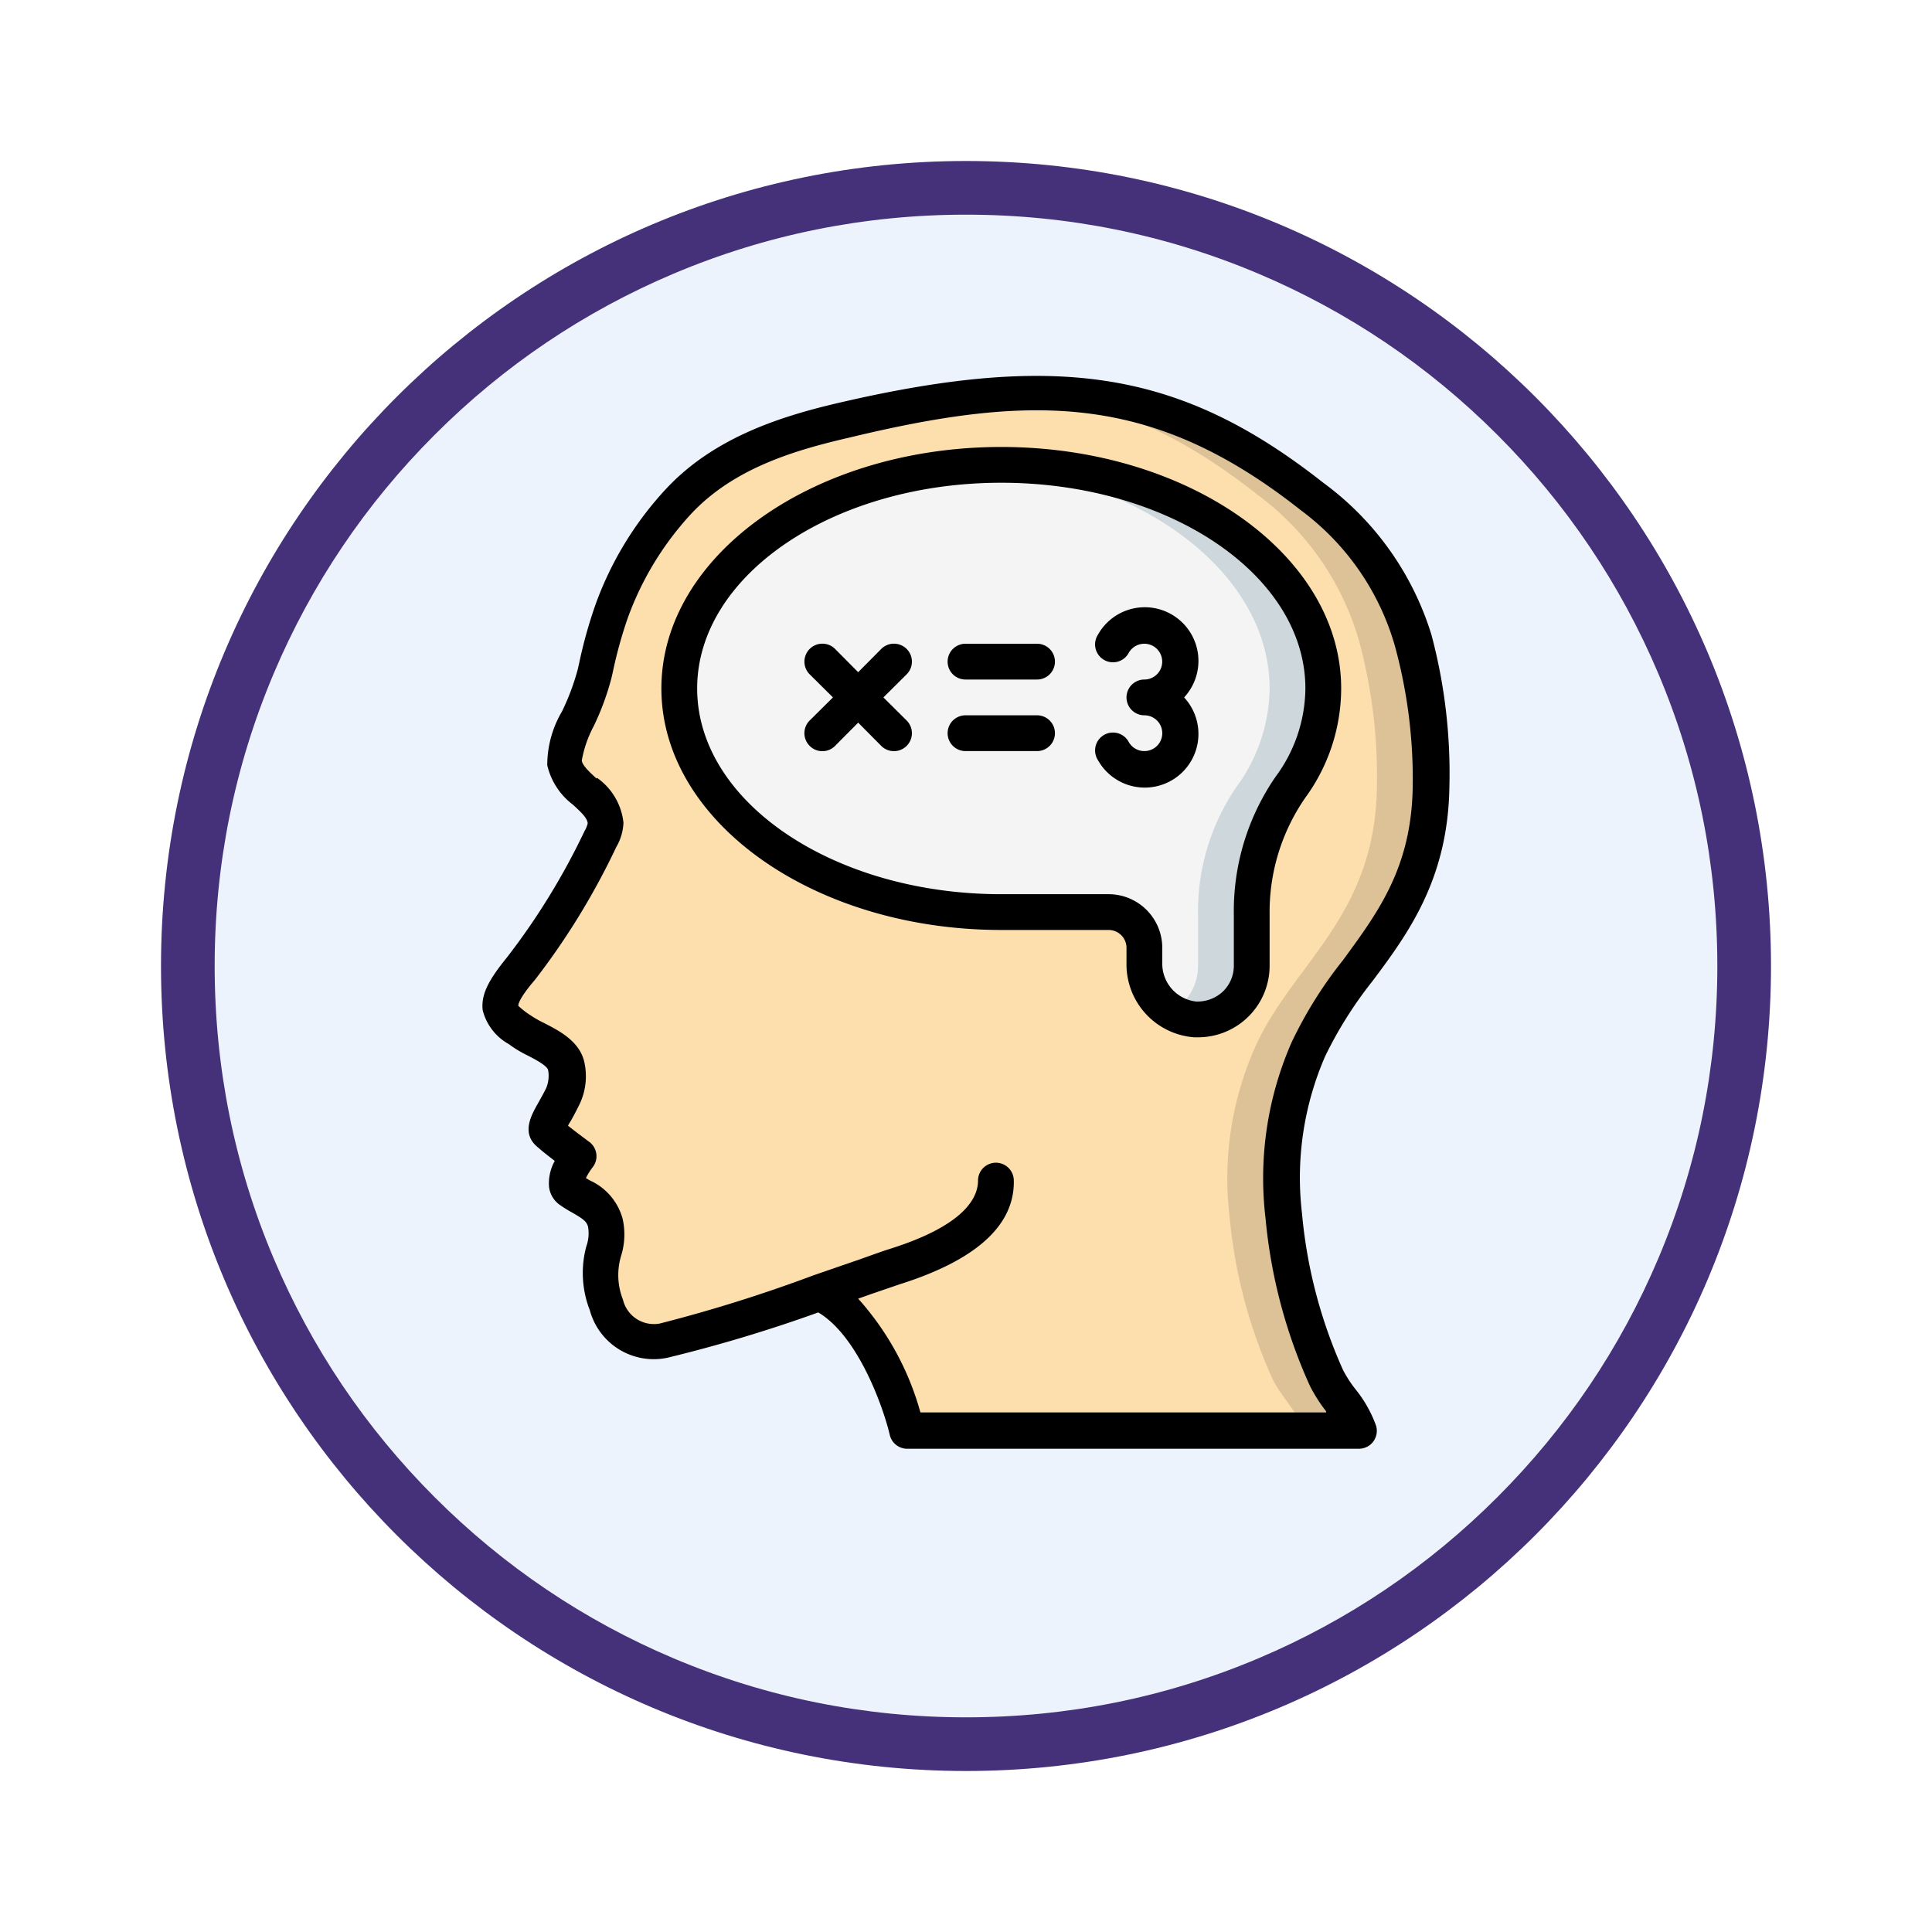 <svg xmlns="http://www.w3.org/2000/svg" xmlns:xlink="http://www.w3.org/1999/xlink" width="108" height="108" viewBox="0 0 108 108">
  <defs>
    <filter id="Trazado_904820" x="0" y="0" width="108" height="108" filterUnits="userSpaceOnUse">
      <feOffset dy="3" input="SourceAlpha"/>
      <feGaussianBlur stdDeviation="3" result="blur"/>
      <feFlood flood-opacity="0.161"/>
      <feComposite operator="in" in2="blur"/>
      <feComposite in="SourceGraphic"/>
    </filter>
  </defs>
  <g id="Grupo_1203169" data-name="Grupo 1203169" transform="translate(-199.5 -1290)">
    <g id="Grupo_1202418" data-name="Grupo 1202418" transform="translate(-419.977 876.813)">
      <g id="Grupo_1177315" data-name="Grupo 1177315" transform="translate(-0.523 -112.813)">
        <g id="Grupo_1173585" data-name="Grupo 1173585" transform="translate(629 532)">
          <g id="Grupo_1173428" data-name="Grupo 1173428" transform="translate(0 0)">
            <g id="Grupo_1171958" data-name="Grupo 1171958">
              <g id="Grupo_1167341" data-name="Grupo 1167341">
                <g id="Grupo_1166792" data-name="Grupo 1166792">
                  <g transform="matrix(1, 0, 0, 1, -9, -6)" filter="url(#Trazado_904820)">
                    <g id="Trazado_904820-2" data-name="Trazado 904820" transform="translate(9 6)" fill="#edf3fc">
                      <path d="M 45 88.5 C 39.127 88.5 33.43 87.35 28.068 85.082 C 22.889 82.891 18.236 79.755 14.241 75.759 C 10.245 71.764 7.109 67.111 4.918 61.932 C 2.65 56.57 1.5 50.873 1.5 45 C 1.5 39.127 2.65 33.43 4.918 28.068 C 7.109 22.889 10.245 18.236 14.241 14.241 C 18.236 10.245 22.889 7.109 28.068 4.918 C 33.43 2.65 39.127 1.5 45 1.5 C 50.873 1.5 56.57 2.65 61.932 4.918 C 67.111 7.109 71.764 10.245 75.759 14.241 C 79.755 18.236 82.891 22.889 85.082 28.068 C 87.35 33.43 88.5 39.127 88.5 45 C 88.5 50.873 87.35 56.57 85.082 61.932 C 82.891 67.111 79.755 71.764 75.759 75.759 C 71.764 79.755 67.111 82.891 61.932 85.082 C 56.57 87.35 50.873 88.5 45 88.5 Z" stroke="none"/>
                      <path d="M 45 3 C 39.329 3 33.829 4.11 28.653 6.299 C 23.652 8.415 19.16 11.443 15.302 15.302 C 11.443 19.16 8.415 23.652 6.299 28.653 C 4.11 33.829 3 39.329 3 45 C 3 50.671 4.11 56.171 6.299 61.347 C 8.415 66.348 11.443 70.84 15.302 74.698 C 19.16 78.557 23.652 81.585 28.653 83.701 C 33.829 85.89 39.329 87 45 87 C 50.671 87 56.171 85.89 61.347 83.701 C 66.348 81.585 70.84 78.557 74.698 74.698 C 78.557 70.84 81.585 66.348 83.701 61.347 C 85.89 56.171 87 50.671 87 45 C 87 39.329 85.89 33.829 83.701 28.653 C 81.585 23.652 78.557 19.16 74.698 15.302 C 70.84 11.443 66.348 8.415 61.347 6.299 C 56.171 4.11 50.671 3 45 3 M 45 -7.62939453125e-06 C 69.853 -7.62939453125e-06 90 20.147 90 45 C 90 69.853 69.853 90 45 90 C 20.147 90 -7.62939453125e-06 69.853 -7.62939453125e-06 45 C -7.62939453125e-06 20.147 20.147 -7.62939453125e-06 45 -7.62939453125e-06 Z" stroke="none" fill="#453179"/>
                    </g>
                  </g>
                </g>
              </g>
            </g>
          </g>
        </g>
      </g>
    </g>
    <g id="Page-1" transform="translate(226.472 1310.986)">
      <g id="_016---Mental-Maths" data-name="016---Mental-Maths" transform="translate(-1)">
        <g id="colour" transform="translate(1)">
          <path id="Shape" d="M47.16,56.1c.44.93,1.5,2,1.78,2.9H23.73s-1.5-6.15-4.92-7.7a84.221,84.221,0,0,1-8.7,2.63,2.71,2.71,0,0,1-3.2-2c-.86-2.46.32-3.13-.05-4.6-.26-1-1.23-1.27-2-1.81s.49-1.84.49-1.84-1.17-.87-1.6-1.25.18-1,.73-2.16a2.7,2.7,0,0,0,.19-1.61c-.2-1.08-1.83-1.48-2.63-2.08-1.24-.93-1.61-1.33.09-3.42a39.24,39.24,0,0,0,4.44-7.25A2,2,0,0,0,6.88,25c0-1.43-2.09-2-2.28-3.41-.15-1.08,1.24-3.05,1.69-5a26.48,26.48,0,0,1,1-3.49A17.91,17.91,0,0,1,11,6.94c2.45-2.6,5.84-3.72,9.28-4.52C32.89-.48,39.2,1.11,46.37,6.75A15.48,15.48,0,0,1,52,14.84,29.08,29.08,0,0,1,53,23c-.11,7.34-4.78,9.91-6.86,14.66A18.11,18.11,0,0,0,44.76,47a28.23,28.23,0,0,0,2.4,9.1Z" fill="#fddead"/>
          <path id="Shape-2" data-name="Shape" d="M44.76,47a18.11,18.11,0,0,1,1.38-9.31C48.22,33,52.89,30.38,53,23a29.08,29.08,0,0,0-1-8.2,15.48,15.48,0,0,0-5.62-8.09c-5.19-4.08-9.94-6-16.93-5.7,5.42.3,9.52,2.23,13.93,5.7A15.48,15.48,0,0,1,49,14.84,29.08,29.08,0,0,1,50,23c-.11,7.34-4.78,9.91-6.86,14.66A18.11,18.11,0,0,0,41.76,47a28.23,28.23,0,0,0,2.4,9.09c.44.93,1.5,2,1.78,2.9h3c-.28-.94-1.34-2-1.78-2.9A28.23,28.23,0,0,1,44.76,47Z" fill="#ddc298"/>
          <path id="Shape-3" data-name="Shape" d="M37,32.83A3.13,3.13,0,0,0,39.84,36,3,3,0,0,0,43,33V30.15A12.27,12.27,0,0,1,45.15,23,9.48,9.48,0,0,0,47,17.5C47,10.6,38.94,5,29,5S11,10.6,11,17.5,19.06,30,29,30h6a2,2,0,0,1,2,2Z" fill="#f4f4f4"/>
          <path id="Shape-4" data-name="Shape" d="M29,5H27.5C36.74,5.58,44,11,44,17.5A9.48,9.48,0,0,1,42.15,23,12.27,12.27,0,0,0,40,30.15V33a3,3,0,0,1-1.47,2.58,2.94,2.94,0,0,0,1.31.42A3,3,0,0,0,43,33V30.15A12.27,12.27,0,0,1,45.15,23,9.48,9.48,0,0,0,47,17.5C47,10.6,38.94,5,29,5Z" fill="#ced7db"/>
        </g>
        <g id="outline">
          <path id="Shape-5" data-name="Shape" d="M2.37,32.53c-.92,1.14-1.47,2-1.36,2.95a3,3,0,0,0,1.46,1.9,6.3,6.3,0,0,0,1,.61c.43.22,1.15.59,1.2.85a1.8,1.8,0,0,1-.11,1c-.15.31-.31.58-.44.82-.39.69-1,1.73,0,2.51.21.19.58.48.92.74a2.56,2.56,0,0,0-.32,1.45,1.44,1.44,0,0,0,.59,1,7.17,7.17,0,0,0,.69.43c.59.34.82.49.9.8a2.18,2.18,0,0,1-.1,1.11A5.72,5.72,0,0,0,7,52.26a3.7,3.7,0,0,0,4.35,2.65,81.741,81.741,0,0,0,8.42-2.53c2.24,1.33,3.65,5.35,4,6.86a1,1,0,0,0,1,.76H50a1,1,0,0,0,.95-1.29,7,7,0,0,0-1.12-2,6.82,6.82,0,0,1-.72-1.1,27.28,27.28,0,0,1-2.3-8.77,17,17,0,0,1,1.3-8.79,22.63,22.63,0,0,1,2.64-4.19c2-2.67,4.22-5.7,4.3-10.85a30.06,30.06,0,0,0-1-8.5A16.58,16.58,0,0,0,48,6C40.12-.2,33.33-1.33,21.1,1.49c-3.32.76-7.08,1.93-9.79,4.8a18.92,18.92,0,0,0-4,6.54A26.31,26.31,0,0,0,6.4,16.1l-.08.35a13.12,13.12,0,0,1-.88,2.34,5.92,5.92,0,0,0-.82,3A3.85,3.85,0,0,0,6.06,24c.49.45.81.76.82,1.05a1.65,1.65,0,0,1-.18.43,38.62,38.62,0,0,1-4.33,7.05Zm5-10c-.4-.37-.78-.72-.82-1a6.44,6.44,0,0,1,.66-1.91,14.75,14.75,0,0,0,1-2.71l.08-.35a24.53,24.53,0,0,1,.83-3A17.18,17.18,0,0,1,12.7,7.7c2.34-2.47,5.61-3.49,8.79-4.22C31.77,1,38.48,1,46.75,7.54A14.35,14.35,0,0,1,52,15.11,28.19,28.19,0,0,1,53,23c-.07,4.51-1.93,7-3.9,9.69a23.58,23.58,0,0,0-2.87,4.59,18.91,18.91,0,0,0-1.46,9.82,29.15,29.15,0,0,0,2.49,9.4,8.83,8.83,0,0,0,.9,1.41v.06H25.48A15.81,15.81,0,0,0,22,51.61l.76-.27,1.58-.54c4.27-1.35,6.41-3.3,6.36-5.79a1,1,0,0,0-2,0c0,1-.82,2.54-5,3.84-.29.09-.87.3-1.63.57l-2.58.89A82.881,82.881,0,0,1,10.91,53a1.78,1.78,0,0,1-2.06-1.34,3.73,3.73,0,0,1-.1-2.45,4,4,0,0,0,.08-2.08A3.31,3.31,0,0,0,7,45l-.22-.13a3.53,3.53,0,0,1,.39-.62A1,1,0,0,0,7,42.87c-.24-.18-.81-.6-1.22-.93a2.75,2.75,0,0,1,.17-.29c.15-.27.32-.59.49-.94a3.63,3.63,0,0,0,.27-2.24c-.23-1.23-1.4-1.82-2.25-2.26a6,6,0,0,1-.76-.43,4.67,4.67,0,0,1-.7-.54c0-.05,0-.37.93-1.45a40.36,40.36,0,0,0,4.55-7.43,2.92,2.92,0,0,0,.4-1.35A3.52,3.52,0,0,0,7.41,22.5Z"/>
          <path id="Shape-6" data-name="Shape" d="M30,31h6a1,1,0,0,1,1,1v.83A4.09,4.09,0,0,0,40.79,37H41a4,4,0,0,0,4-4V30.15a11.22,11.22,0,0,1,2-6.55,10.39,10.39,0,0,0,2-6.1C49,10.06,40.48,4,30,4S11,10.06,11,17.5,19.52,31,30,31ZM30,6c9.37,0,17,5.16,17,11.5a8.4,8.4,0,0,1-1.67,4.94A13.22,13.22,0,0,0,43,30.15V33a2,2,0,0,1-.62,1.45,2.08,2.08,0,0,1-1.49.55A2.13,2.13,0,0,1,39,32.83V32a3,3,0,0,0-3-3H30c-9.37,0-17-5.16-17-11.5S20.63,6,30,6Z"/>
          <path id="Shape-7" data-name="Shape" d="M19.29,20.71a1,1,0,0,0,1.42,0L22,19.41l1.29,1.3a1,1,0,1,0,1.42-1.42L23.41,18l1.3-1.29a1,1,0,0,0-1.42-1.42L22,16.59l-1.29-1.3a1,1,0,1,0-1.42,1.42L20.59,18l-1.3,1.29a1,1,0,0,0,0,1.42Z"/>
          <path id="Shape-8" data-name="Shape" d="M28,21h4a1,1,0,0,0,0-2H28a1,1,0,0,0,0,2Z"/>
          <path id="Shape-9" data-name="Shape" d="M28,17h4a1,1,0,0,0,0-2H28a1,1,0,0,0,0,2Z"/>
          <path id="Shape-10" data-name="Shape" d="M38,21a1,1,0,0,1-.87-.5,1,1,0,1,0-1.73,1A3,3,0,1,0,40.22,18a3,3,0,1,0-4.82-3.5,1,1,0,1,0,1.73,1A1,1,0,1,1,38,17a1,1,0,0,0,0,2,1,1,0,0,1,0,2Z"/>
        </g>
      </g>
    </g>
  </g>
</svg>
